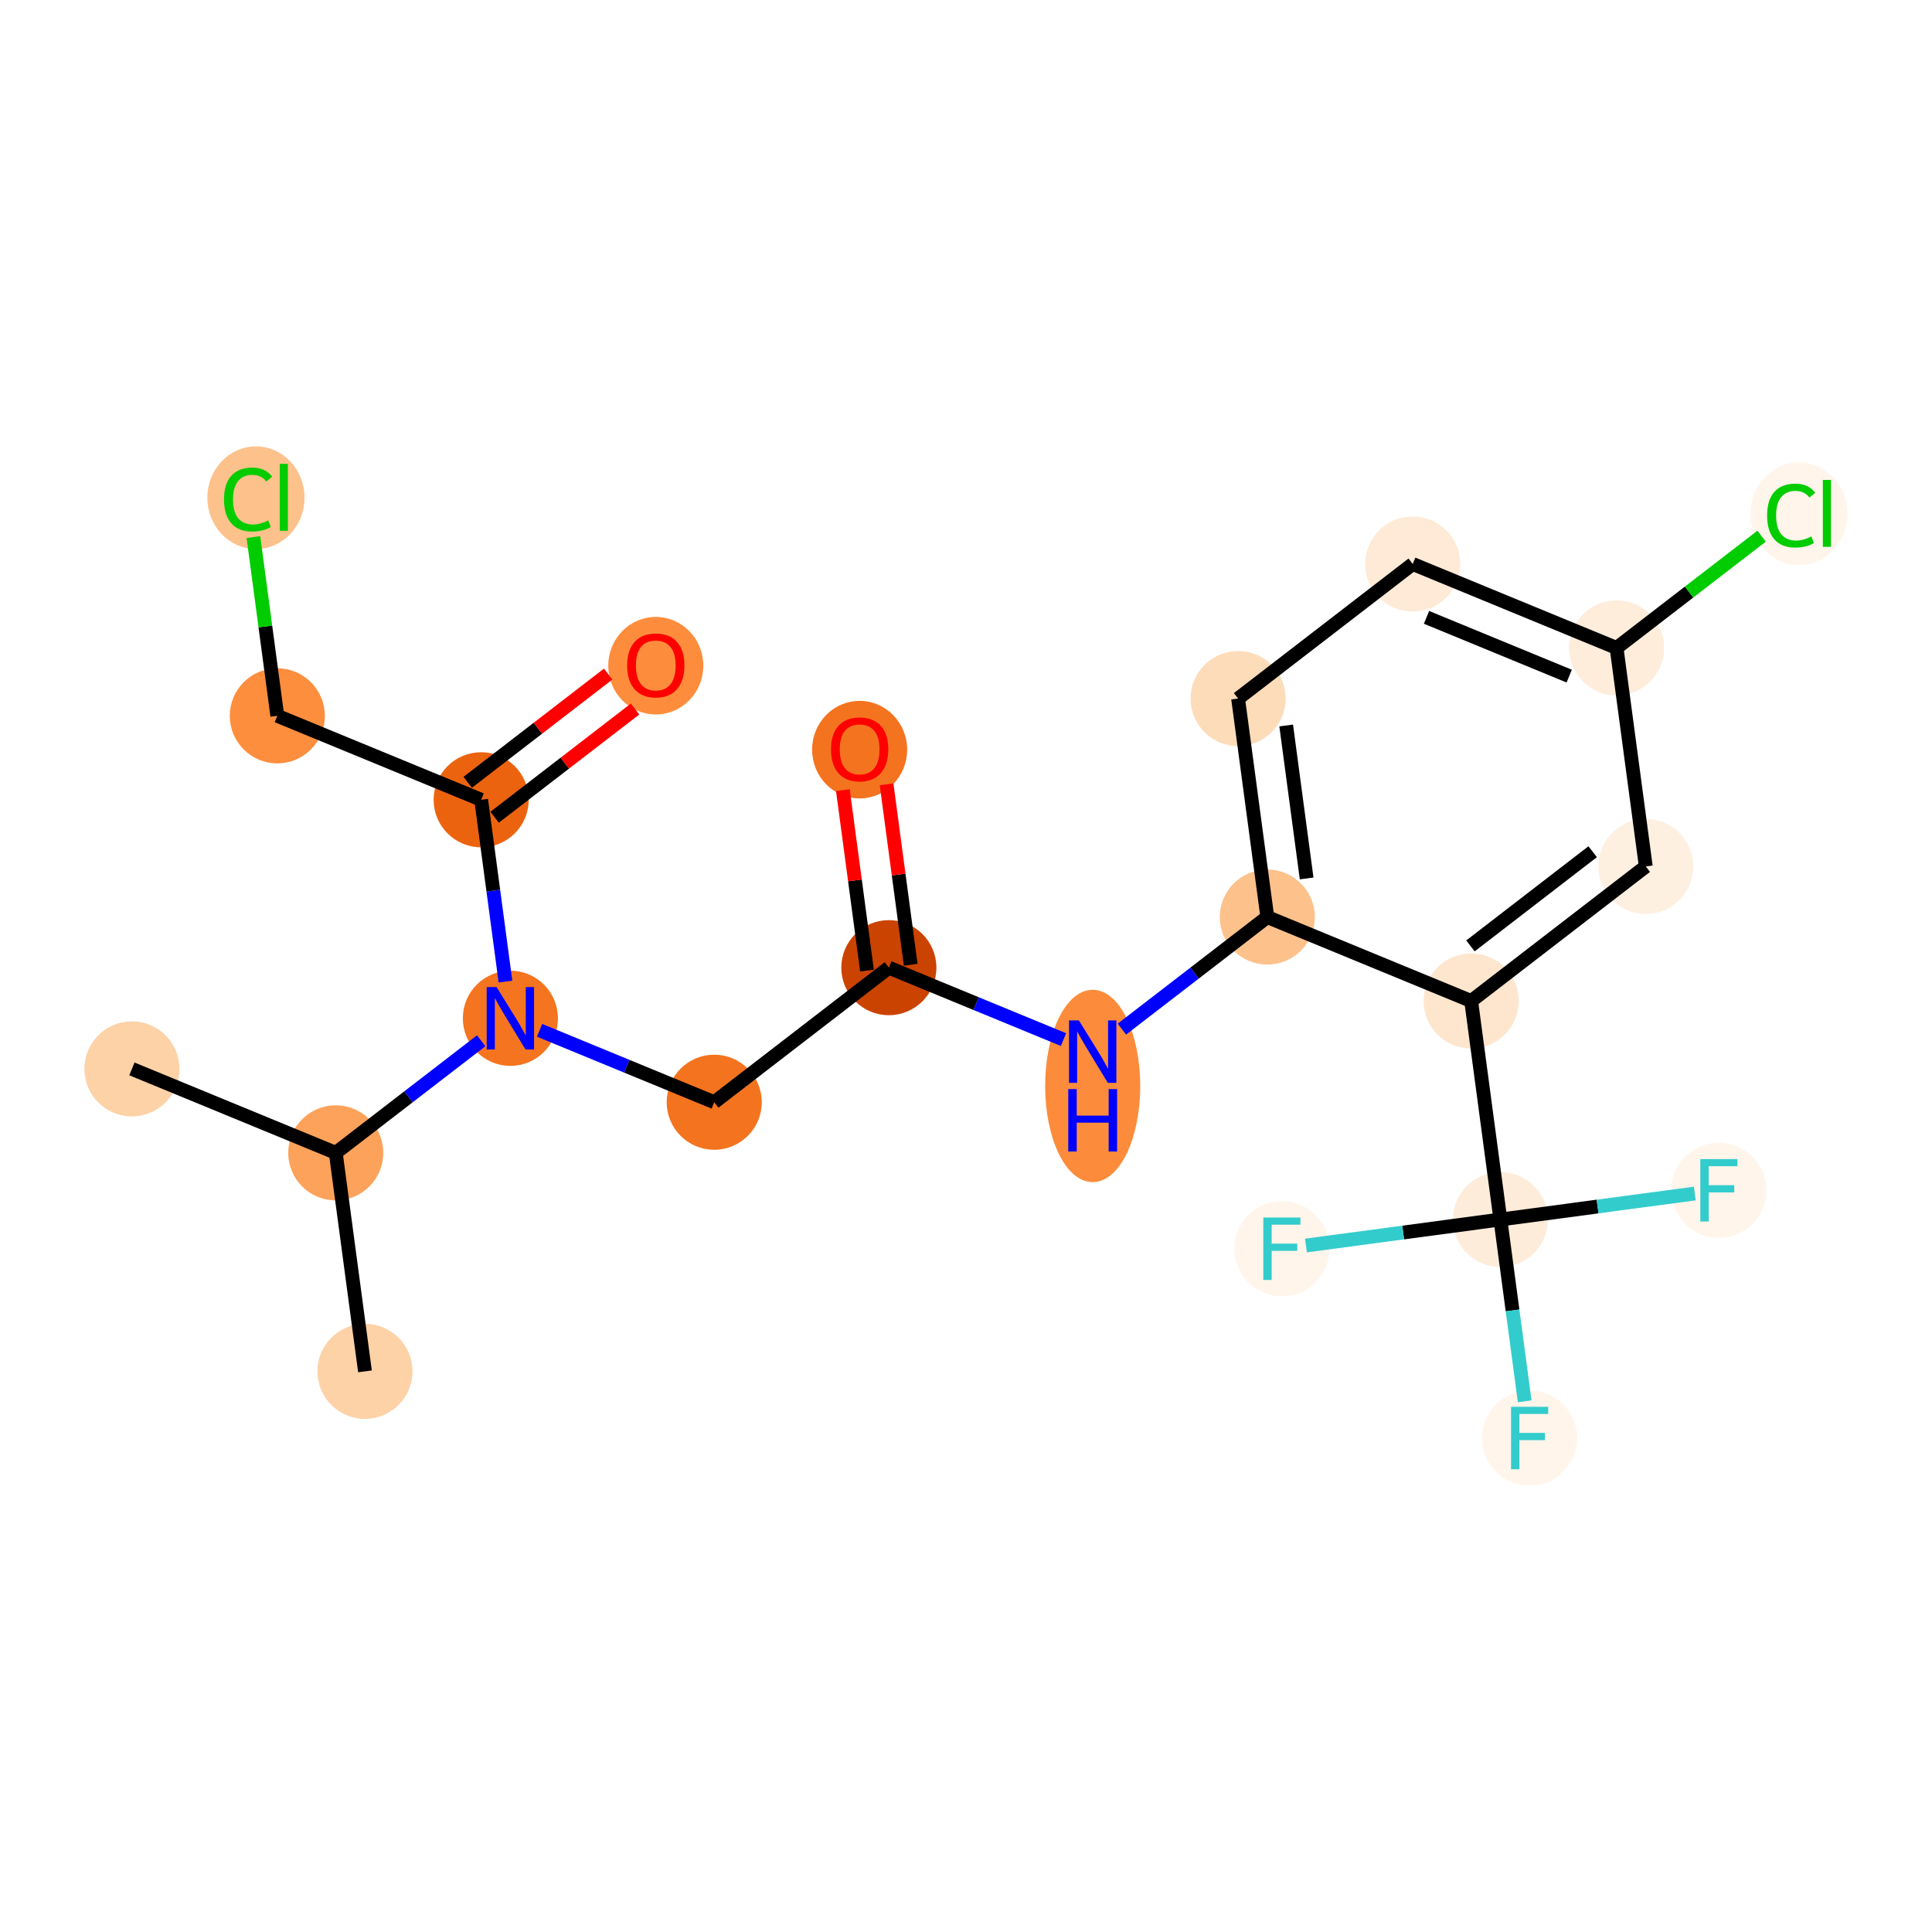 <?xml version='1.0' encoding='iso-8859-1'?>
<svg version='1.1' baseProfile='full'
              xmlns='http://www.w3.org/2000/svg'
                      xmlns:rdkit='http://www.rdkit.org/xml'
                      xmlns:xlink='http://www.w3.org/1999/xlink'
                  xml:space='preserve'
width='280px' height='280px' viewBox='0 0 280 280'>
<!-- END OF HEADER -->
<rect style='opacity:1.0;fill:#FFFFFF;stroke:none' width='280' height='280' x='0' y='0'> </rect>
<ellipse cx='19.117' cy='154.913' rx='6.39' ry='6.39'  style='fill:#FDD2A7;fill-rule:evenodd;stroke:#FDD2A7;stroke-width:1.0px;stroke-linecap:butt;stroke-linejoin:miter;stroke-opacity:1' />
<ellipse cx='48.66' cy='167.079' rx='6.39' ry='6.39'  style='fill:#FDA25A;fill-rule:evenodd;stroke:#FDA25A;stroke-width:1.0px;stroke-linecap:butt;stroke-linejoin:miter;stroke-opacity:1' />
<ellipse cx='52.895' cy='198.747' rx='6.39' ry='6.39'  style='fill:#FDD2A7;fill-rule:evenodd;stroke:#FDD2A7;stroke-width:1.0px;stroke-linecap:butt;stroke-linejoin:miter;stroke-opacity:1' />
<ellipse cx='73.968' cy='147.578' rx='6.39' ry='6.398'  style='fill:#F47420;fill-rule:evenodd;stroke:#F47420;stroke-width:1.0px;stroke-linecap:butt;stroke-linejoin:miter;stroke-opacity:1' />
<ellipse cx='103.511' cy='159.744' rx='6.39' ry='6.39'  style='fill:#F4731F;fill-rule:evenodd;stroke:#F4731F;stroke-width:1.0px;stroke-linecap:butt;stroke-linejoin:miter;stroke-opacity:1' />
<ellipse cx='128.819' cy='140.242' rx='6.39' ry='6.39'  style='fill:#CB4301;fill-rule:evenodd;stroke:#CB4301;stroke-width:1.0px;stroke-linecap:butt;stroke-linejoin:miter;stroke-opacity:1' />
<ellipse cx='124.584' cy='108.645' rx='6.39' ry='6.57'  style='fill:#F4731F;fill-rule:evenodd;stroke:#F4731F;stroke-width:1.0px;stroke-linecap:butt;stroke-linejoin:miter;stroke-opacity:1' />
<ellipse cx='158.361' cy='157.385' rx='6.39' ry='13.436'  style='fill:#FC8C3B;fill-rule:evenodd;stroke:#FC8C3B;stroke-width:1.0px;stroke-linecap:butt;stroke-linejoin:miter;stroke-opacity:1' />
<ellipse cx='183.669' cy='132.907' rx='6.39' ry='6.39'  style='fill:#FDC28C;fill-rule:evenodd;stroke:#FDC28C;stroke-width:1.0px;stroke-linecap:butt;stroke-linejoin:miter;stroke-opacity:1' />
<ellipse cx='179.434' cy='101.239' rx='6.39' ry='6.39'  style='fill:#FDDCBA;fill-rule:evenodd;stroke:#FDDCBA;stroke-width:1.0px;stroke-linecap:butt;stroke-linejoin:miter;stroke-opacity:1' />
<ellipse cx='204.742' cy='81.737' rx='6.39' ry='6.39'  style='fill:#FEEAD6;fill-rule:evenodd;stroke:#FEEAD6;stroke-width:1.0px;stroke-linecap:butt;stroke-linejoin:miter;stroke-opacity:1' />
<ellipse cx='234.285' cy='93.904' rx='6.39' ry='6.39'  style='fill:#FEEDDB;fill-rule:evenodd;stroke:#FEEDDB;stroke-width:1.0px;stroke-linecap:butt;stroke-linejoin:miter;stroke-opacity:1' />
<ellipse cx='260.73' cy='74.46' rx='6.543' ry='6.94'  style='fill:#FFF5EB;fill-rule:evenodd;stroke:#FFF5EB;stroke-width:1.0px;stroke-linecap:butt;stroke-linejoin:miter;stroke-opacity:1' />
<ellipse cx='238.52' cy='125.572' rx='6.39' ry='6.39'  style='fill:#FEF0E1;fill-rule:evenodd;stroke:#FEF0E1;stroke-width:1.0px;stroke-linecap:butt;stroke-linejoin:miter;stroke-opacity:1' />
<ellipse cx='213.212' cy='145.073' rx='6.39' ry='6.39'  style='fill:#FEE6CE;fill-rule:evenodd;stroke:#FEE6CE;stroke-width:1.0px;stroke-linecap:butt;stroke-linejoin:miter;stroke-opacity:1' />
<ellipse cx='217.447' cy='176.741' rx='6.39' ry='6.39'  style='fill:#FEECDA;fill-rule:evenodd;stroke:#FEECDA;stroke-width:1.0px;stroke-linecap:butt;stroke-linejoin:miter;stroke-opacity:1' />
<ellipse cx='221.682' cy='208.409' rx='6.39' ry='6.398'  style='fill:#FFF5EB;fill-rule:evenodd;stroke:#FFF5EB;stroke-width:1.0px;stroke-linecap:butt;stroke-linejoin:miter;stroke-opacity:1' />
<ellipse cx='185.779' cy='180.976' rx='6.39' ry='6.398'  style='fill:#FFF5EB;fill-rule:evenodd;stroke:#FFF5EB;stroke-width:1.0px;stroke-linecap:butt;stroke-linejoin:miter;stroke-opacity:1' />
<ellipse cx='249.115' cy='172.506' rx='6.39' ry='6.398'  style='fill:#FFF5EB;fill-rule:evenodd;stroke:#FFF5EB;stroke-width:1.0px;stroke-linecap:butt;stroke-linejoin:miter;stroke-opacity:1' />
<ellipse cx='69.733' cy='115.91' rx='6.39' ry='6.39'  style='fill:#EC630F;fill-rule:evenodd;stroke:#EC630F;stroke-width:1.0px;stroke-linecap:butt;stroke-linejoin:miter;stroke-opacity:1' />
<ellipse cx='95.041' cy='96.478' rx='6.39' ry='6.57'  style='fill:#FD8D3C;fill-rule:evenodd;stroke:#FD8D3C;stroke-width:1.0px;stroke-linecap:butt;stroke-linejoin:miter;stroke-opacity:1' />
<ellipse cx='40.19' cy='103.743' rx='6.39' ry='6.39'  style='fill:#FD8E3E;fill-rule:evenodd;stroke:#FD8E3E;stroke-width:1.0px;stroke-linecap:butt;stroke-linejoin:miter;stroke-opacity:1' />
<ellipse cx='37.092' cy='72.133' rx='6.543' ry='6.94'  style='fill:#FDC18B;fill-rule:evenodd;stroke:#FDC18B;stroke-width:1.0px;stroke-linecap:butt;stroke-linejoin:miter;stroke-opacity:1' />
<path class='bond-0 atom-0 atom-1' d='M 19.117,154.913 L 48.66,167.079' style='fill:none;fill-rule:evenodd;stroke:#000000;stroke-width:2.0px;stroke-linecap:butt;stroke-linejoin:miter;stroke-opacity:1' />
<path class='bond-1 atom-1 atom-2' d='M 48.66,167.079 L 52.895,198.747' style='fill:none;fill-rule:evenodd;stroke:#000000;stroke-width:2.0px;stroke-linecap:butt;stroke-linejoin:miter;stroke-opacity:1' />
<path class='bond-2 atom-1 atom-3' d='M 48.66,167.079 L 59.199,158.958' style='fill:none;fill-rule:evenodd;stroke:#000000;stroke-width:2.0px;stroke-linecap:butt;stroke-linejoin:miter;stroke-opacity:1' />
<path class='bond-2 atom-1 atom-3' d='M 59.199,158.958 L 69.738,150.837' style='fill:none;fill-rule:evenodd;stroke:#0000FF;stroke-width:2.0px;stroke-linecap:butt;stroke-linejoin:miter;stroke-opacity:1' />
<path class='bond-3 atom-3 atom-4' d='M 78.198,149.32 L 90.854,154.532' style='fill:none;fill-rule:evenodd;stroke:#0000FF;stroke-width:2.0px;stroke-linecap:butt;stroke-linejoin:miter;stroke-opacity:1' />
<path class='bond-3 atom-3 atom-4' d='M 90.854,154.532 L 103.511,159.744' style='fill:none;fill-rule:evenodd;stroke:#000000;stroke-width:2.0px;stroke-linecap:butt;stroke-linejoin:miter;stroke-opacity:1' />
<path class='bond-18 atom-3 atom-19' d='M 73.256,142.255 L 71.495,129.082' style='fill:none;fill-rule:evenodd;stroke:#0000FF;stroke-width:2.0px;stroke-linecap:butt;stroke-linejoin:miter;stroke-opacity:1' />
<path class='bond-18 atom-3 atom-19' d='M 71.495,129.082 L 69.733,115.91' style='fill:none;fill-rule:evenodd;stroke:#000000;stroke-width:2.0px;stroke-linecap:butt;stroke-linejoin:miter;stroke-opacity:1' />
<path class='bond-4 atom-4 atom-5' d='M 103.511,159.744 L 128.819,140.242' style='fill:none;fill-rule:evenodd;stroke:#000000;stroke-width:2.0px;stroke-linecap:butt;stroke-linejoin:miter;stroke-opacity:1' />
<path class='bond-5 atom-5 atom-6' d='M 131.985,139.819 L 130.237,126.742' style='fill:none;fill-rule:evenodd;stroke:#000000;stroke-width:2.0px;stroke-linecap:butt;stroke-linejoin:miter;stroke-opacity:1' />
<path class='bond-5 atom-5 atom-6' d='M 130.237,126.742 L 128.488,113.665' style='fill:none;fill-rule:evenodd;stroke:#FF0000;stroke-width:2.0px;stroke-linecap:butt;stroke-linejoin:miter;stroke-opacity:1' />
<path class='bond-5 atom-5 atom-6' d='M 125.652,140.666 L 123.903,127.589' style='fill:none;fill-rule:evenodd;stroke:#000000;stroke-width:2.0px;stroke-linecap:butt;stroke-linejoin:miter;stroke-opacity:1' />
<path class='bond-5 atom-5 atom-6' d='M 123.903,127.589 L 122.154,114.512' style='fill:none;fill-rule:evenodd;stroke:#FF0000;stroke-width:2.0px;stroke-linecap:butt;stroke-linejoin:miter;stroke-opacity:1' />
<path class='bond-6 atom-5 atom-7' d='M 128.819,140.242 L 141.475,145.454' style='fill:none;fill-rule:evenodd;stroke:#000000;stroke-width:2.0px;stroke-linecap:butt;stroke-linejoin:miter;stroke-opacity:1' />
<path class='bond-6 atom-5 atom-7' d='M 141.475,145.454 L 154.131,150.667' style='fill:none;fill-rule:evenodd;stroke:#0000FF;stroke-width:2.0px;stroke-linecap:butt;stroke-linejoin:miter;stroke-opacity:1' />
<path class='bond-7 atom-7 atom-8' d='M 162.592,149.149 L 173.13,141.028' style='fill:none;fill-rule:evenodd;stroke:#0000FF;stroke-width:2.0px;stroke-linecap:butt;stroke-linejoin:miter;stroke-opacity:1' />
<path class='bond-7 atom-7 atom-8' d='M 173.13,141.028 L 183.669,132.907' style='fill:none;fill-rule:evenodd;stroke:#000000;stroke-width:2.0px;stroke-linecap:butt;stroke-linejoin:miter;stroke-opacity:1' />
<path class='bond-8 atom-8 atom-9' d='M 183.669,132.907 L 179.434,101.239' style='fill:none;fill-rule:evenodd;stroke:#000000;stroke-width:2.0px;stroke-linecap:butt;stroke-linejoin:miter;stroke-opacity:1' />
<path class='bond-8 atom-8 atom-9' d='M 189.368,127.31 L 186.403,105.142' style='fill:none;fill-rule:evenodd;stroke:#000000;stroke-width:2.0px;stroke-linecap:butt;stroke-linejoin:miter;stroke-opacity:1' />
<path class='bond-22 atom-14 atom-8' d='M 213.212,145.073 L 183.669,132.907' style='fill:none;fill-rule:evenodd;stroke:#000000;stroke-width:2.0px;stroke-linecap:butt;stroke-linejoin:miter;stroke-opacity:1' />
<path class='bond-9 atom-9 atom-10' d='M 179.434,101.239 L 204.742,81.737' style='fill:none;fill-rule:evenodd;stroke:#000000;stroke-width:2.0px;stroke-linecap:butt;stroke-linejoin:miter;stroke-opacity:1' />
<path class='bond-10 atom-10 atom-11' d='M 204.742,81.737 L 234.285,93.904' style='fill:none;fill-rule:evenodd;stroke:#000000;stroke-width:2.0px;stroke-linecap:butt;stroke-linejoin:miter;stroke-opacity:1' />
<path class='bond-10 atom-10 atom-11' d='M 206.74,89.471 L 227.42,97.987' style='fill:none;fill-rule:evenodd;stroke:#000000;stroke-width:2.0px;stroke-linecap:butt;stroke-linejoin:miter;stroke-opacity:1' />
<path class='bond-11 atom-11 atom-12' d='M 234.285,93.904 L 244.795,85.805' style='fill:none;fill-rule:evenodd;stroke:#000000;stroke-width:2.0px;stroke-linecap:butt;stroke-linejoin:miter;stroke-opacity:1' />
<path class='bond-11 atom-11 atom-12' d='M 244.795,85.805 L 255.305,77.706' style='fill:none;fill-rule:evenodd;stroke:#00CC00;stroke-width:2.0px;stroke-linecap:butt;stroke-linejoin:miter;stroke-opacity:1' />
<path class='bond-12 atom-11 atom-13' d='M 234.285,93.904 L 238.52,125.572' style='fill:none;fill-rule:evenodd;stroke:#000000;stroke-width:2.0px;stroke-linecap:butt;stroke-linejoin:miter;stroke-opacity:1' />
<path class='bond-13 atom-13 atom-14' d='M 238.52,125.572 L 213.212,145.073' style='fill:none;fill-rule:evenodd;stroke:#000000;stroke-width:2.0px;stroke-linecap:butt;stroke-linejoin:miter;stroke-opacity:1' />
<path class='bond-13 atom-13 atom-14' d='M 230.823,123.435 L 213.108,137.087' style='fill:none;fill-rule:evenodd;stroke:#000000;stroke-width:2.0px;stroke-linecap:butt;stroke-linejoin:miter;stroke-opacity:1' />
<path class='bond-14 atom-14 atom-15' d='M 213.212,145.073 L 217.447,176.741' style='fill:none;fill-rule:evenodd;stroke:#000000;stroke-width:2.0px;stroke-linecap:butt;stroke-linejoin:miter;stroke-opacity:1' />
<path class='bond-15 atom-15 atom-16' d='M 217.447,176.741 L 219.209,189.914' style='fill:none;fill-rule:evenodd;stroke:#000000;stroke-width:2.0px;stroke-linecap:butt;stroke-linejoin:miter;stroke-opacity:1' />
<path class='bond-15 atom-15 atom-16' d='M 219.209,189.914 L 220.97,203.087' style='fill:none;fill-rule:evenodd;stroke:#33CCCC;stroke-width:2.0px;stroke-linecap:butt;stroke-linejoin:miter;stroke-opacity:1' />
<path class='bond-16 atom-15 atom-17' d='M 217.447,176.741 L 203.358,178.626' style='fill:none;fill-rule:evenodd;stroke:#000000;stroke-width:2.0px;stroke-linecap:butt;stroke-linejoin:miter;stroke-opacity:1' />
<path class='bond-16 atom-15 atom-17' d='M 203.358,178.626 L 189.268,180.51' style='fill:none;fill-rule:evenodd;stroke:#33CCCC;stroke-width:2.0px;stroke-linecap:butt;stroke-linejoin:miter;stroke-opacity:1' />
<path class='bond-17 atom-15 atom-18' d='M 217.447,176.741 L 231.537,174.857' style='fill:none;fill-rule:evenodd;stroke:#000000;stroke-width:2.0px;stroke-linecap:butt;stroke-linejoin:miter;stroke-opacity:1' />
<path class='bond-17 atom-15 atom-18' d='M 231.537,174.857 L 245.626,172.973' style='fill:none;fill-rule:evenodd;stroke:#33CCCC;stroke-width:2.0px;stroke-linecap:butt;stroke-linejoin:miter;stroke-opacity:1' />
<path class='bond-19 atom-19 atom-20' d='M 71.683,118.44 L 81.861,110.598' style='fill:none;fill-rule:evenodd;stroke:#000000;stroke-width:2.0px;stroke-linecap:butt;stroke-linejoin:miter;stroke-opacity:1' />
<path class='bond-19 atom-19 atom-20' d='M 81.861,110.598 L 92.039,102.755' style='fill:none;fill-rule:evenodd;stroke:#FF0000;stroke-width:2.0px;stroke-linecap:butt;stroke-linejoin:miter;stroke-opacity:1' />
<path class='bond-19 atom-19 atom-20' d='M 67.783,113.379 L 77.96,105.536' style='fill:none;fill-rule:evenodd;stroke:#000000;stroke-width:2.0px;stroke-linecap:butt;stroke-linejoin:miter;stroke-opacity:1' />
<path class='bond-19 atom-19 atom-20' d='M 77.96,105.536 L 88.138,97.693' style='fill:none;fill-rule:evenodd;stroke:#FF0000;stroke-width:2.0px;stroke-linecap:butt;stroke-linejoin:miter;stroke-opacity:1' />
<path class='bond-20 atom-19 atom-21' d='M 69.733,115.91 L 40.19,103.743' style='fill:none;fill-rule:evenodd;stroke:#000000;stroke-width:2.0px;stroke-linecap:butt;stroke-linejoin:miter;stroke-opacity:1' />
<path class='bond-21 atom-21 atom-22' d='M 40.19,103.743 L 38.458,90.791' style='fill:none;fill-rule:evenodd;stroke:#000000;stroke-width:2.0px;stroke-linecap:butt;stroke-linejoin:miter;stroke-opacity:1' />
<path class='bond-21 atom-21 atom-22' d='M 38.458,90.791 L 36.726,77.839' style='fill:none;fill-rule:evenodd;stroke:#00CC00;stroke-width:2.0px;stroke-linecap:butt;stroke-linejoin:miter;stroke-opacity:1' />
<path  class='atom-3' d='M 71.968 143.054
L 74.933 147.846
Q 75.227 148.319, 75.7 149.175
Q 76.172 150.031, 76.198 150.083
L 76.198 143.054
L 77.399 143.054
L 77.399 152.102
L 76.16 152.102
L 72.978 146.862
Q 72.607 146.249, 72.211 145.546
Q 71.827 144.843, 71.712 144.625
L 71.712 152.102
L 70.537 152.102
L 70.537 143.054
L 71.968 143.054
' fill='#0000FF'/>
<path  class='atom-6' d='M 120.43 108.6
Q 120.43 106.427, 121.504 105.213
Q 122.577 103.999, 124.584 103.999
Q 126.59 103.999, 127.664 105.213
Q 128.737 106.427, 128.737 108.6
Q 128.737 110.798, 127.651 112.05
Q 126.564 113.29, 124.584 113.29
Q 122.59 113.29, 121.504 112.05
Q 120.43 110.811, 120.43 108.6
M 124.584 112.268
Q 125.964 112.268, 126.705 111.348
Q 127.459 110.415, 127.459 108.6
Q 127.459 106.823, 126.705 105.929
Q 125.964 105.021, 124.584 105.021
Q 123.203 105.021, 122.449 105.916
Q 121.708 106.811, 121.708 108.6
Q 121.708 110.427, 122.449 111.348
Q 123.203 112.268, 124.584 112.268
' fill='#FF0000'/>
<path  class='atom-7' d='M 156.361 147.885
L 159.326 152.677
Q 159.62 153.15, 160.093 154.006
Q 160.566 154.862, 160.592 154.914
L 160.592 147.885
L 161.793 147.885
L 161.793 156.933
L 160.553 156.933
L 157.371 151.693
Q 157 151.08, 156.604 150.377
Q 156.221 149.674, 156.106 149.457
L 156.106 156.933
L 154.93 156.933
L 154.93 147.885
L 156.361 147.885
' fill='#0000FF'/>
<path  class='atom-7' d='M 154.821 157.838
L 156.048 157.838
L 156.048 161.684
L 160.675 161.684
L 160.675 157.838
L 161.901 157.838
L 161.901 166.886
L 160.675 166.886
L 160.675 162.707
L 156.048 162.707
L 156.048 166.886
L 154.821 166.886
L 154.821 157.838
' fill='#0000FF'/>
<path  class='atom-12' d='M 256.104 74.715
Q 256.104 72.466, 257.152 71.29
Q 258.212 70.102, 260.219 70.102
Q 262.085 70.102, 263.082 71.418
L 262.238 72.108
Q 261.51 71.15, 260.219 71.15
Q 258.851 71.15, 258.123 72.07
Q 257.407 72.977, 257.407 74.715
Q 257.407 76.504, 258.149 77.424
Q 258.903 78.345, 260.359 78.345
Q 261.356 78.345, 262.519 77.744
L 262.877 78.703
Q 262.404 79.009, 261.689 79.188
Q 260.973 79.367, 260.181 79.367
Q 258.212 79.367, 257.152 78.166
Q 256.104 76.964, 256.104 74.715
' fill='#00CC00'/>
<path  class='atom-12' d='M 264.181 69.552
L 265.356 69.552
L 265.356 79.252
L 264.181 79.252
L 264.181 69.552
' fill='#00CC00'/>
<path  class='atom-16' d='M 218.992 203.885
L 224.372 203.885
L 224.372 204.921
L 220.206 204.921
L 220.206 207.668
L 223.912 207.668
L 223.912 208.716
L 220.206 208.716
L 220.206 212.934
L 218.992 212.934
L 218.992 203.885
' fill='#33CCCC'/>
<path  class='atom-17' d='M 183.089 176.452
L 188.469 176.452
L 188.469 177.488
L 184.303 177.488
L 184.303 180.235
L 188.009 180.235
L 188.009 181.283
L 184.303 181.283
L 184.303 185.501
L 183.089 185.501
L 183.089 176.452
' fill='#33CCCC'/>
<path  class='atom-18' d='M 246.425 167.982
L 251.805 167.982
L 251.805 169.017
L 247.639 169.017
L 247.639 171.765
L 251.345 171.765
L 251.345 172.813
L 247.639 172.813
L 247.639 177.031
L 246.425 177.031
L 246.425 167.982
' fill='#33CCCC'/>
<path  class='atom-20' d='M 90.887 96.433
Q 90.887 94.261, 91.961 93.047
Q 93.034 91.833, 95.041 91.833
Q 97.047 91.833, 98.121 93.047
Q 99.194 94.261, 99.194 96.433
Q 99.194 98.632, 98.108 99.884
Q 97.022 101.124, 95.041 101.124
Q 93.047 101.124, 91.961 99.884
Q 90.887 98.644, 90.887 96.433
M 95.041 100.101
Q 96.421 100.101, 97.162 99.181
Q 97.916 98.248, 97.916 96.433
Q 97.916 94.657, 97.162 93.763
Q 96.421 92.855, 95.041 92.855
Q 93.66 92.855, 92.906 93.75
Q 92.165 94.644, 92.165 96.433
Q 92.165 98.261, 92.906 99.181
Q 93.66 100.101, 95.041 100.101
' fill='#FF0000'/>
<path  class='atom-22' d='M 32.466 72.388
Q 32.466 70.139, 33.514 68.963
Q 34.575 67.775, 36.581 67.775
Q 38.447 67.775, 39.444 69.091
L 38.6 69.781
Q 37.872 68.823, 36.581 68.823
Q 35.214 68.823, 34.485 69.743
Q 33.77 70.65, 33.77 72.388
Q 33.77 74.177, 34.511 75.098
Q 35.265 76.018, 36.722 76.018
Q 37.719 76.018, 38.882 75.417
L 39.239 76.376
Q 38.767 76.682, 38.051 76.861
Q 37.335 77.04, 36.543 77.04
Q 34.575 77.04, 33.514 75.839
Q 32.466 74.638, 32.466 72.388
' fill='#00CC00'/>
<path  class='atom-22' d='M 40.543 67.225
L 41.719 67.225
L 41.719 76.925
L 40.543 76.925
L 40.543 67.225
' fill='#00CC00'/>
</svg>
